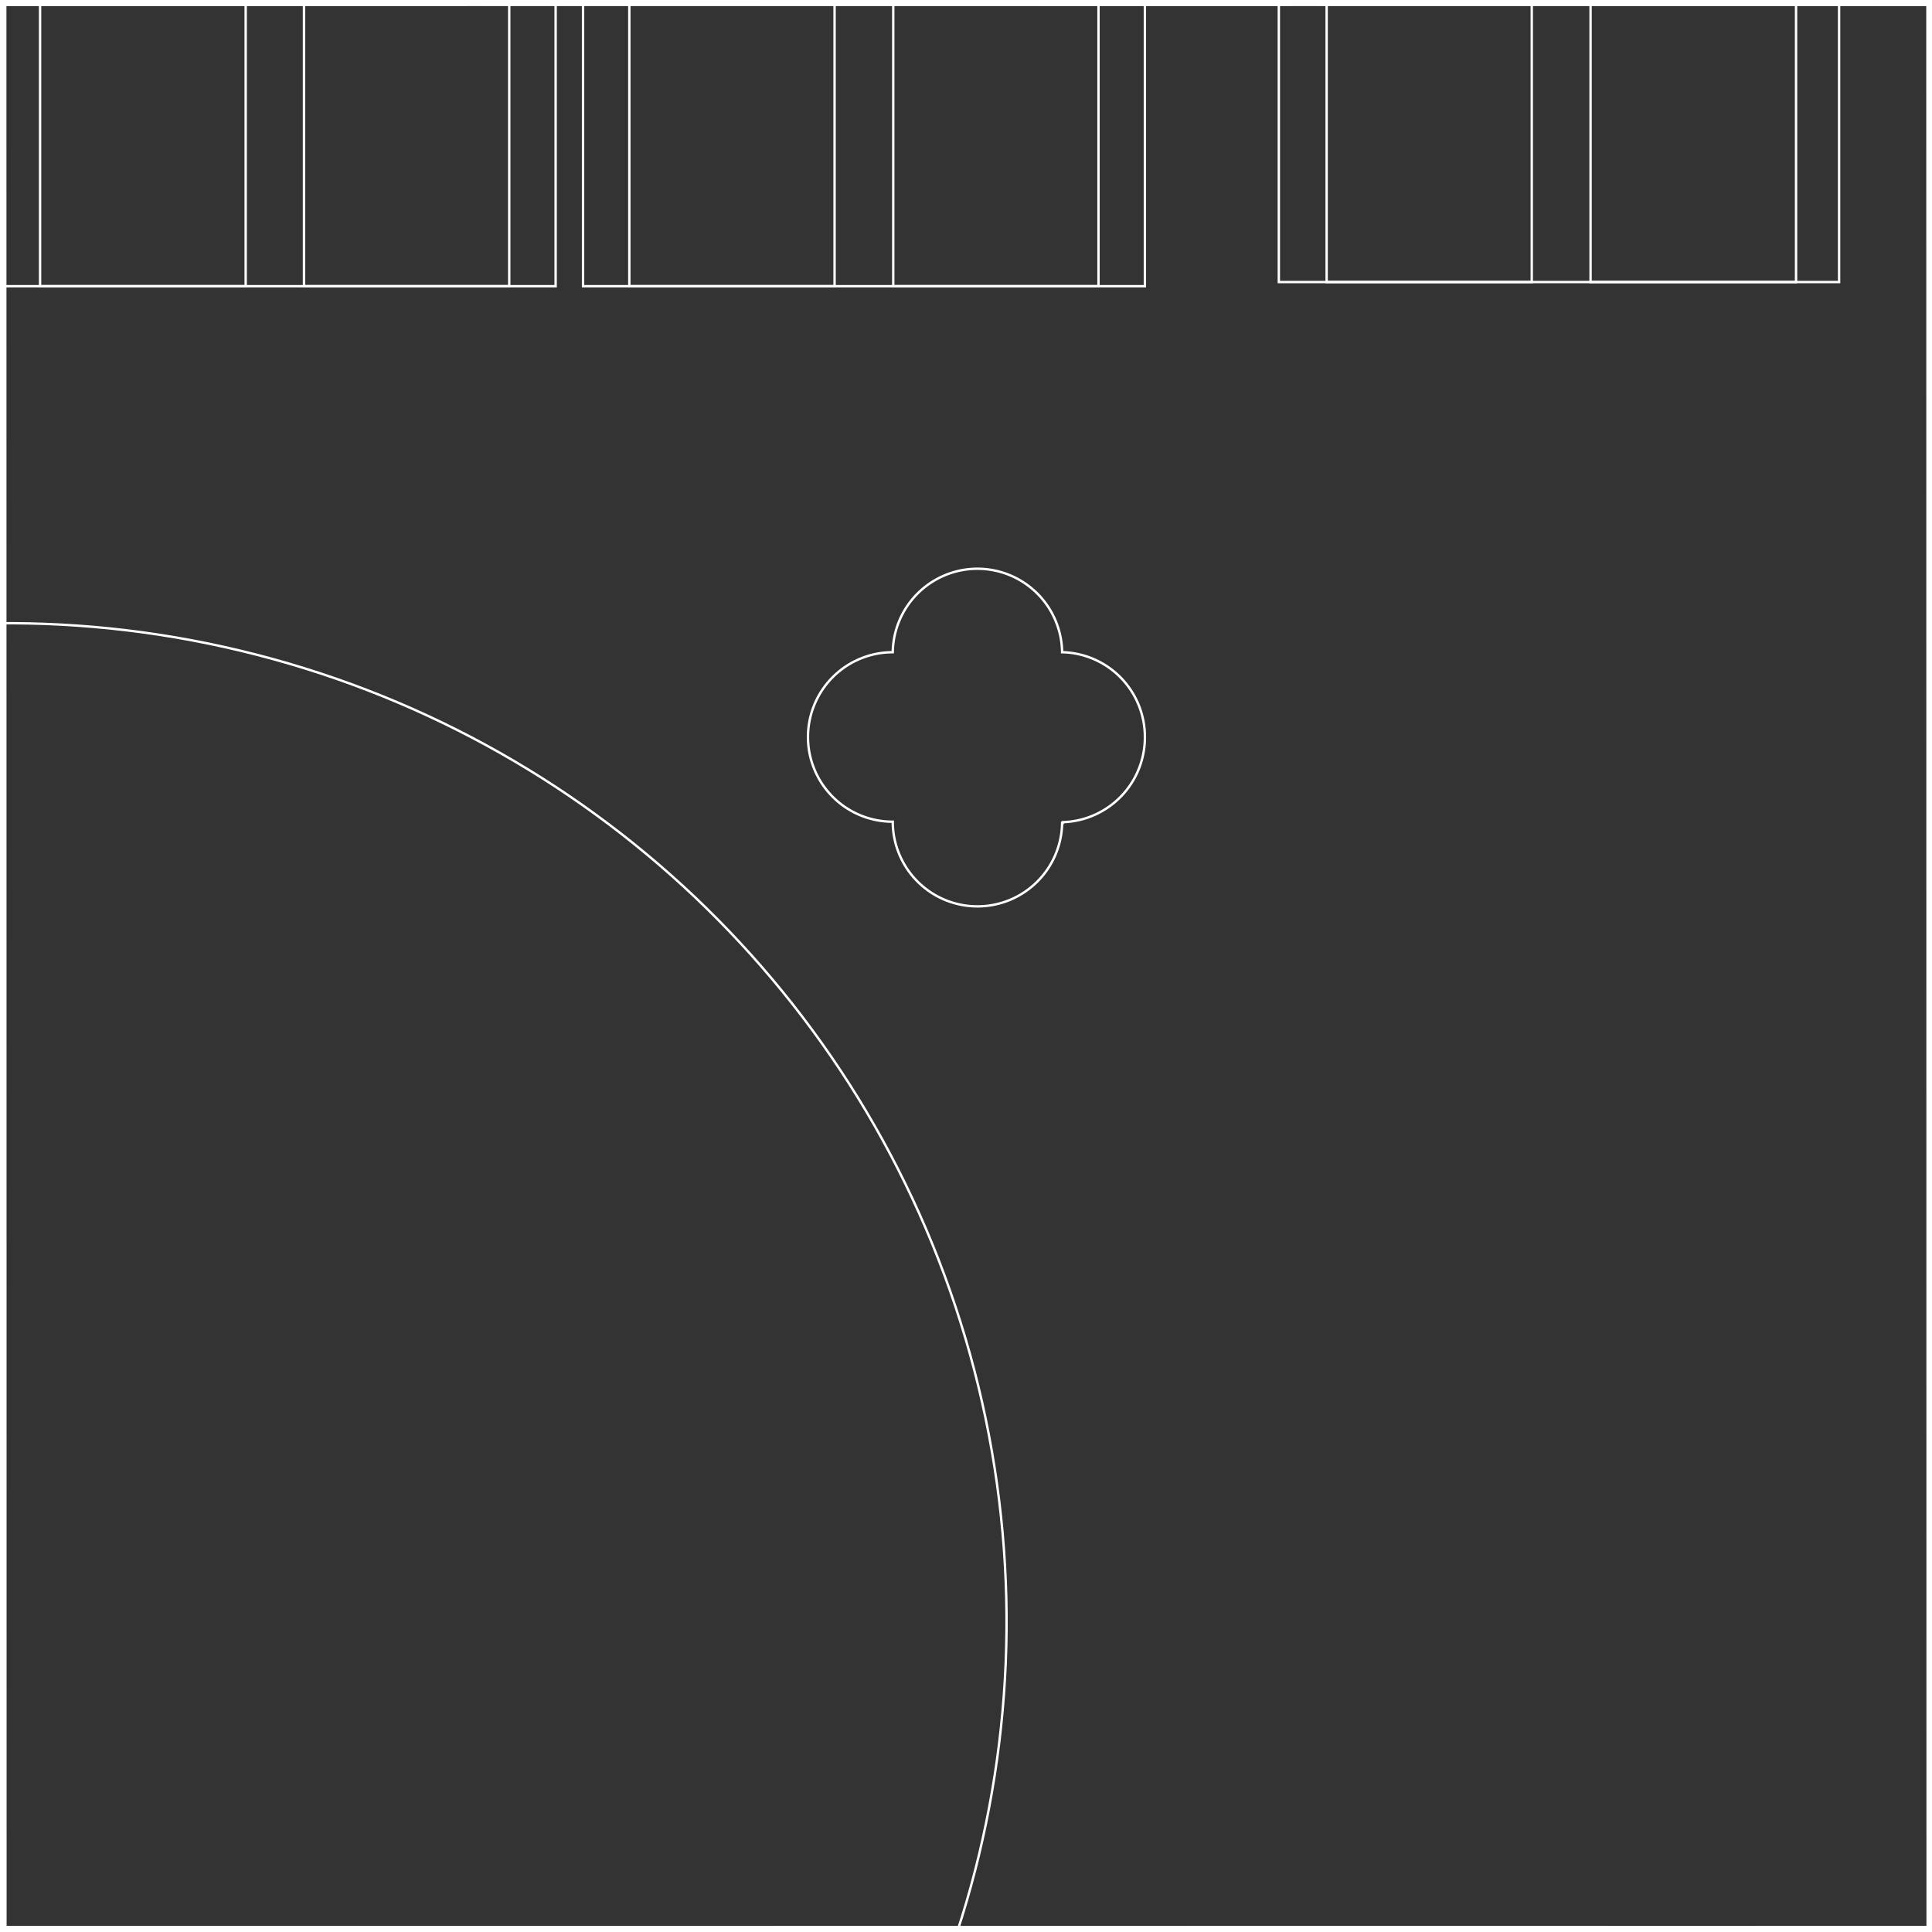 <svg id="Layer_1" data-name="Layer 1" xmlns="http://www.w3.org/2000/svg" viewBox="0 0 162 162"><rect x="0" y="0" width="162" height="162" fill="#333333" stroke="none"/><defs><style>.cls-1,.cls-2{fill:none;stroke:#fff;stroke-miterlimit:10;}.cls-2{stroke-width:0.2px;}</style></defs><polygon class="cls-1" points="-161.97 -0.03 -161.98 -161.99 0.02 -162 0.03 0 -161.97 -0.03"/><polygon class="cls-1" points="-161.96 161.98 -161.97 0.01 0.03 0 0.04 162 -161.96 161.98"/><polygon class="cls-1" points="-161.95 323.99 -161.96 162.01 0.04 162 0.05 324 -161.95 323.99"/><polygon class="cls-1" points="0.03 -0.03 0.02 -161.99 162.02 -162 162.03 0 0.03 -0.03"/><polygon class="cls-1" points="0.04 161.98 0.03 0.01 162.03 0 162.04 162 0.04 161.98"/><polygon class="cls-1" points="0.05 323.99 0.04 162.01 162.04 162 162.05 324 0.05 323.99"/><polygon class="cls-1" points="162.03 -0.03 162.02 -161.99 324.02 -162 324.03 0 162.03 -0.03"/><polygon class="cls-1" points="162.04 161.98 162.03 0.01 324.03 0 324.04 162 162.04 161.98"/><polygon class="cls-1" points="162.05 323.99 162.04 162.01 324.04 162 324.05 324 162.05 323.99"/><g id="NEW_PUZZLE" data-name="NEW PUZZLE"><path class="cls-2" d="M23-105.81C21.61-104.72.45-88.15-.52-67.49V24H46.59v-92.6C44.9-88.77,24.44-104.74,23-105.81Z"/><path class="cls-2" d="M12-72.39c3.34,0,6.43,2.61,7.76,6.76a17.76,17.76,0,0,1,.84,5c0,.21,0,.43,0,.64V24H3.36V-60c0-.21,0-.43,0-.64a17.41,17.41,0,0,1,.84-5c1.33-4.15,4.41-6.76,7.76-6.76Z"/><path class="cls-2" d="M34.1-72.39c3.35,0,6.43,2.61,7.77,6.76a17.76,17.76,0,0,1,.83,5c0,.21,0,.43,0,.64V24H25.49V-60c0-.21,0-.43,0-.64a18.12,18.12,0,0,1,.84-5c1.33-4.15,4.42-6.76,7.76-6.76Z"/><path class="cls-2" d="M72.44-105.81C71-104.72,49.86-88.15,48.89-67.49V24H96v-92.6C94.31-88.77,73.84-104.74,72.44-105.81Z"/><path class="cls-2" d="M61.38-72.39c3.34,0,6.43,2.61,7.76,6.76a18.12,18.12,0,0,1,.84,5c0,.21,0,.43,0,.64V24H52.77V-60c0-.21,0-.43,0-.64a17.76,17.76,0,0,1,.83-5C55-69.78,58-72.39,61.38-72.39Z"/><path class="cls-2" d="M83.51-72.39c3.35,0,6.43,2.61,7.76,6.76a17.41,17.41,0,0,1,.84,5c0,.21,0,.43,0,.64V24H74.9V-60c0-.21,0-.43,0-.64a17.76,17.76,0,0,1,.84-5c1.33-4.15,4.42-6.76,7.76-6.76Z"/><path class="cls-2" d="M89.06,69h.06v-.06A7.11,7.11,0,0,0,96,61.79h0a7.1,7.1,0,0,0-6.88-7.1h-.06a7.1,7.1,0,0,0-7.1-7h0a7.1,7.1,0,0,0-7.1,7h0a7.11,7.11,0,0,0-7.11,7.11h0a7.1,7.1,0,0,0,7.11,7.1h0V69h0a7.1,7.1,0,0,0,7.1,7h0A7.1,7.1,0,0,0,89.06,69Z"/><rect class="cls-2" x="107.23" y="-105.03" width="46.98" height="128.68"/><path class="cls-2" d="M119.84-73.31c3.35,0,6.43,2.62,7.77,6.8a18,18,0,0,1,.83,5c0,.22,0,.43,0,.65V23.65H111.24V-61.47a18.4,18.4,0,0,1,.84-5c1.33-4.18,4.42-6.8,7.76-6.8Z"/><path class="cls-2" d="M142-73.31c3.34,0,6.43,2.62,7.76,6.8a18,18,0,0,1,.84,5c0,.22,0,.43,0,.65V23.65H133.37V-60.82c0-.22,0-.43,0-.65a18,18,0,0,1,.84-5c1.33-4.18,4.42-6.8,7.76-6.8Z"/><circle class="cls-2" cx="0.67" cy="135.99" r="83.74" transform="translate(-131.74 104.95) rotate(-76.52)"/><polygon class="cls-1" points="439.61 223.33 439.61 47.43 458.16 47.43 458.16 -149.38 452.52 -149.38 452.52 -383.41 437.19 -383.41 437.19 -434.7 97.51 -434.7 97.51 -383.41 82.18 -383.41 82.18 -145.71 63.01 -145.71 -70.56 -145.71 -81.1 -145.71 -81.1 -384.37 -96.44 -384.37 -96.44 -435.66 -436.11 -435.66 -436.11 -384.37 -451.45 -384.37 -451.45 -160.89 -458.16 -160.89 -458.16 47.43 -440.91 47.43 -440.91 223.33 -458.16 223.33 -458.16 371.64 -440.91 371.64 -440.91 597.66 -143.79 597.66 -139.96 597.66 136.23 597.66 141.98 597.66 437.19 597.66 437.19 371.64 454.44 371.64 454.44 223.33 439.61 223.33"/></g></svg>